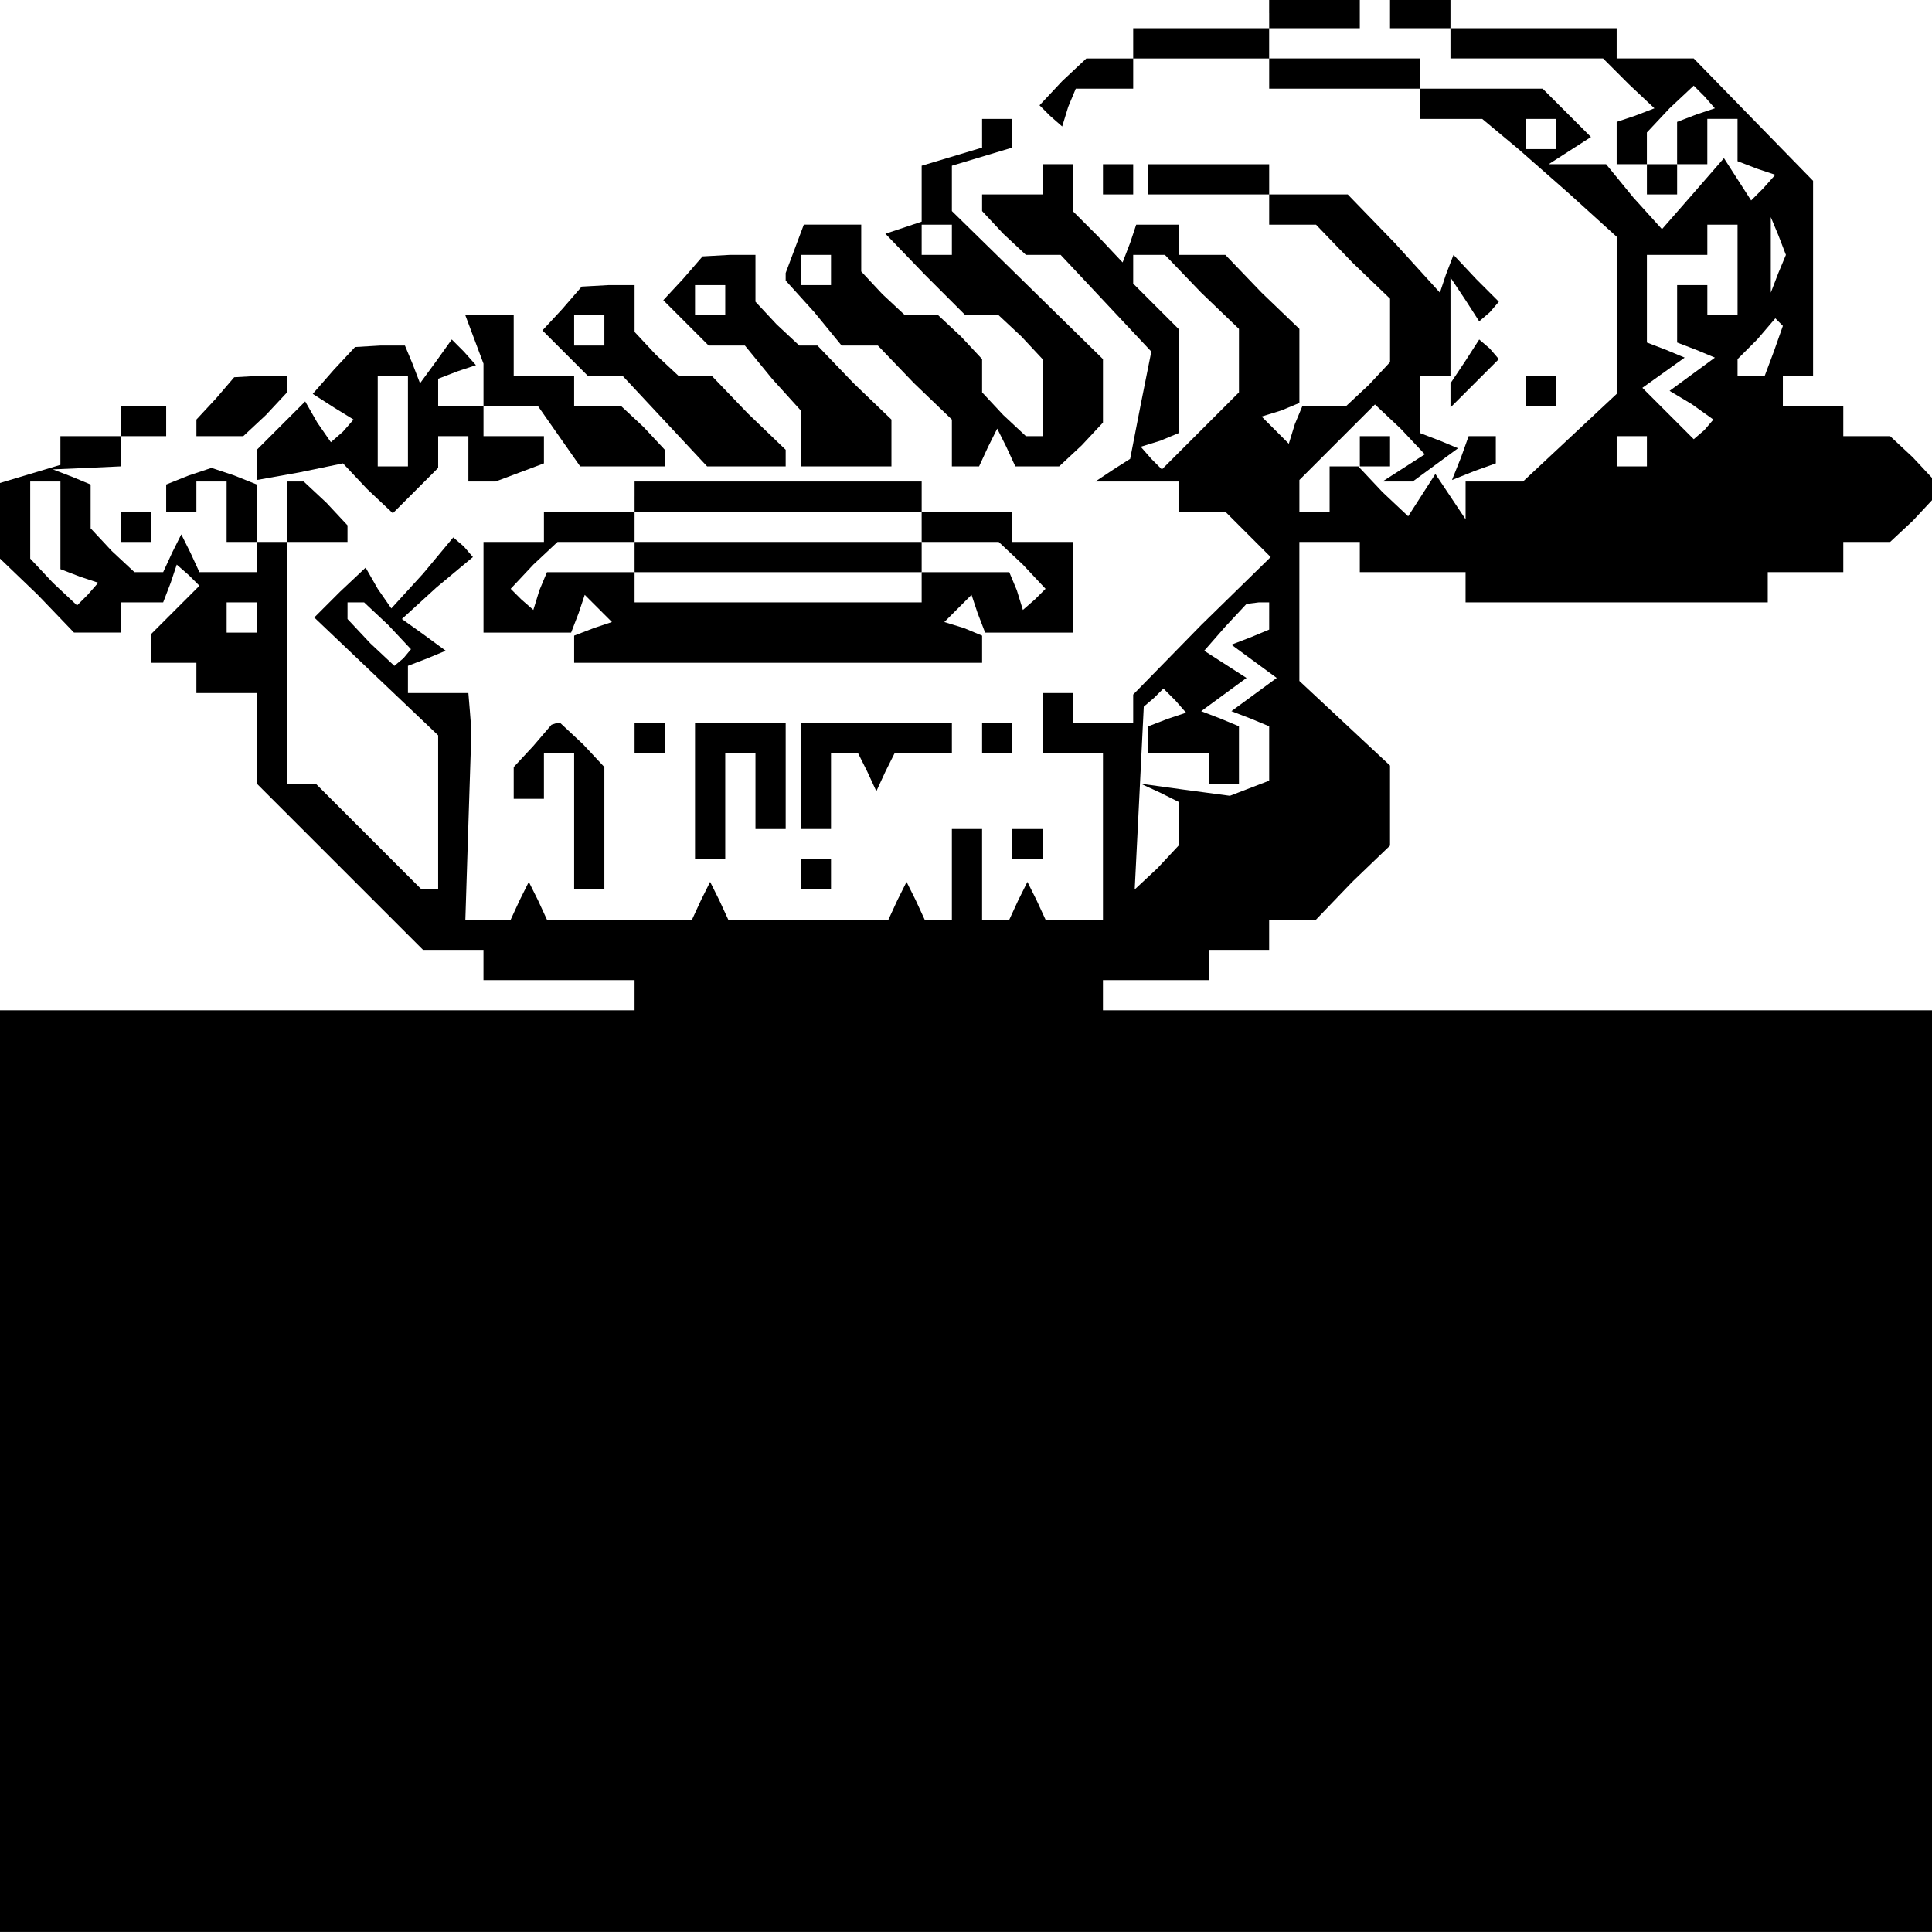 <?xml version="1.0" standalone="no"?>
<!DOCTYPE svg PUBLIC "-//W3C//DTD SVG 20010904//EN"
 "http://www.w3.org/TR/2001/REC-SVG-20010904/DTD/svg10.dtd">
<svg version="1.0" xmlns="http://www.w3.org/2000/svg"
 width="468pt" height="468pt" viewBox="0 0 468 468"
 preserveAspectRatio="xMidYMid meet">
<g transform="translate(0,468) scale(0.366,-0.366)"
fill="#000000" stroke="none">
<path d="M840 1270 l0 -10 -45 0 -45 0 0 -10 0 -10 -16 0 -15 0 -16 -15 -15
-16 7 -7 8 -7 4 13 5 12 19 0 19 0 0 10 0 10 45 0 45 0 0 -10 0 -10 50 0 50 0
0 -10 0 -10 20 0 21 0 12 -10 12 -10 33 -29 32 -29 0 -52 0 -52 -31 -29 -31
-29 -19 0 -19 0 0 -12 0 -13 -10 15 -10 15 -9 -14 -9 -14 -17 16 -16 17 -10 0
-9 0 0 -15 0 -15 -10 0 -10 0 0 10 0 11 25 25 25 25 17 -16 16 -17 -14 -9 -14
-9 10 0 10 0 15 11 15 11 -12 5 -13 5 0 19 0 19 10 0 10 0 0 -11 0 -10 16 16
16 16 -6 7 -7 6 -9 -14 -10 -15 0 35 0 35 10 -15 9 -14 7 6 6 7 -15 15 -15 16
-5 -13 -4 -12 -30 33 -31 32 -26 0 -26 0 0 10 0 10 -40 0 -40 0 0 -10 0 -10
40 0 40 0 0 -10 0 -10 15 0 16 0 24 -25 25 -24 0 -21 0 -21 -14 -15 -15 -14
-14 0 -15 0 -5 -12 -4 -13 -9 9 -9 9 13 4 12 5 0 24 0 25 -25 24 -24 25 -16 0
-15 0 0 10 0 10 -14 0 -14 0 -4 -12 -5 -13 -16 17 -17 17 0 15 0 16 -10 0 -10
0 0 -10 0 -10 -20 0 -20 0 0 -6 0 -5 14 -15 15 -14 11 0 12 0 30 -32 30 -32
-7 -35 -7 -36 -11 -7 -12 -8 28 0 27 0 0 -10 0 -10 16 0 15 0 15 -15 15 -15
-46 -45 -45 -46 0 -9 0 -10 -20 0 -20 0 0 10 0 10 -10 0 -10 0 0 -20 0 -20 20
0 20 0 0 -55 0 -55 -19 0 -19 0 -6 13 -6 12 -6 -12 -6 -13 -9 0 -9 0 0 30 0
30 -10 0 -10 0 0 -30 0 -30 -9 0 -9 0 -6 13 -6 12 -6 -12 -6 -13 -53 0 -53 0
-6 13 -6 12 -6 -12 -6 -13 -48 0 -48 0 -6 13 -6 12 -6 -12 -6 -13 -15 0 -15 0
2 63 2 62 -1 13 -1 12 -20 0 -20 0 0 9 0 9 13 5 12 5 -15 11 -14 10 23 21 24
20 -6 7 -7 6 -20 -24 -21 -23 -9 13 -8 14 -17 -16 -17 -17 41 -39 41 -39 0
-51 0 -51 -5 0 -6 0 -35 35 -35 35 -9 0 -10 0 0 80 0 80 20 0 20 0 0 6 0 5
-14 15 -15 14 -5 0 -6 0 0 -20 0 -20 -10 0 -10 0 0 19 0 19 -15 6 -15 5 -15
-5 -15 -6 0 -9 0 -9 10 0 10 0 0 10 0 10 10 0 10 0 0 -20 0 -20 10 0 10 0 0
-10 0 -10 -19 0 -19 0 -6 13 -6 12 -6 -12 -6 -13 -10 0 -9 0 -15 14 -14 15 0
14 0 15 -12 5 -13 5 23 1 22 1 0 10 0 10 15 0 15 0 0 10 0 10 -15 0 -15 0 0
-10 0 -10 -20 0 -20 0 0 -9 0 -10 -20 -6 -20 -6 0 -25 0 -25 25 -24 24 -25 16
0 15 0 0 10 0 10 14 0 14 0 5 13 4 12 8 -7 7 -7 -16 -16 -16 -16 0 -10 0 -9
15 0 15 0 0 -10 0 -10 20 0 20 0 0 -30 0 -30 55 -55 55 -55 20 0 20 0 0 -10 0
-10 50 0 50 0 0 -10 0 -10 -210 0 -210 0 0 -305 0 -305 640 0 640 0 0 305 0
305 -275 0 -275 0 0 10 0 10 35 0 35 0 0 10 0 10 20 0 20 0 0 10 0 10 15 0 16
0 24 25 25 24 0 27 0 26 -30 28 -30 28 0 46 0 46 20 0 20 0 0 -10 0 -10 35 0
35 0 0 -10 0 -10 100 0 100 0 0 10 0 10 25 0 25 0 0 10 0 10 16 0 15 0 15 14
14 15 0 6 0 6 -14 15 -15 14 -15 0 -16 0 0 10 0 10 -20 0 -20 0 0 10 0 10 10
0 10 0 0 65 0 64 -40 41 -39 40 -26 0 -25 0 0 10 0 10 -55 0 -55 0 0 10 0 10
-20 0 -20 0 0 -10 0 -10 20 0 20 0 0 -10 0 -10 51 0 50 0 17 -17 17 -16 -13
-5 -12 -4 0 -14 0 -14 10 0 10 0 0 11 0 10 15 16 16 15 7 -7 7 -8 -12 -4 -13
-5 0 -14 0 -14 10 0 10 0 0 15 0 15 10 0 10 0 0 -14 0 -14 13 -5 12 -4 -8 -9
-8 -8 -9 14 -9 14 -20 -23 -21 -24 -19 21 -18 22 -19 0 -19 0 14 9 14 9 -16
16 -16 16 -40 0 -41 0 0 10 0 10 -50 0 -50 0 0 10 0 10 30 0 30 0 0 10 0 10
-30 0 -30 0 0 -10z m190 -80 l0 -10 -10 0 -10 0 0 10 0 10 10 0 10 0 0 -10z
m120 -90 l0 -30 -10 0 -10 0 0 10 0 10 -10 0 -10 0 0 -19 0 -19 13 -5 12 -5
-15 -11 -15 -11 15 -9 14 -10 -6 -7 -7 -6 -17 17 -17 17 14 10 14 10 -12 5
-13 5 0 29 0 29 20 0 20 0 0 10 0 10 10 0 10 0 0 -30z m27 -2 l-5 -13 0 25 0
25 5 -12 5 -13 -5 -12z m-382 -13 l25 -24 0 -21 0 -21 -26 -26 -25 -25 -7 7
-7 8 13 4 12 5 0 35 0 34 -15 15 -15 15 0 10 0 9 10 0 11 0 24 -25z m379 -39
l-6 -16 -9 0 -9 0 0 5 0 6 13 13 12 14 3 -3 2 -2 -6 -17z m-84 -66 l0 -10 -10
0 -10 0 0 10 0 10 10 0 10 0 0 -10z m-1050 -49 l0 -29 13 -5 12 -4 -7 -8 -7
-7 -16 15 -15 16 0 25 0 26 10 0 10 0 0 -29z m130 -61 l0 -10 -10 0 -10 0 0
10 0 10 10 0 10 0 0 -10z m87 -5 l15 -16 -5 -6 -6 -5 -16 15 -15 16 0 5 0 6 6
0 5 0 16 -15z m583 6 l0 -9 -12 -5 -13 -5 15 -11 15 -11 -15 -11 -15 -11 13
-5 12 -5 0 -18 0 -18 -13 -5 -13 -5 -30 4 -29 4 13 -6 12 -6 0 -15 0 -14 -14
-15 -15 -14 3 60 3 61 7 6 6 6 8 -8 7 -8 -12 -4 -13 -5 0 -9 0 -9 20 0 20 0 0
-10 0 -10 10 0 10 0 0 19 0 19 -12 5 -13 5 15 11 15 11 -14 9 -14 9 14 16 14
15 8 1 7 0 0 -9z"/>
<path d="M650 1191 l0 -10 -20 -6 -20 -6 0 -19 0 -18 -12 -4 -12 -4 26 -27 27
-27 11 0 11 0 15 -14 14 -15 0 -25 0 -26 -6 0 -5 0 -15 14 -14 15 0 11 0 11
-14 15 -15 14 -11 0 -11 0 -15 14 -14 15 0 15 0 16 -19 0 -19 0 -6 -16 -6 -16
0 -2 0 -3 19 -21 18 -22 12 0 12 0 24 -25 25 -24 0 -16 0 -15 9 0 9 0 6 13 6
12 6 -12 6 -13 15 0 14 0 15 14 14 15 0 21 0 21 -50 49 -50 49 0 15 0 15 20 6
20 6 0 10 0 9 -10 0 -10 0 0 -9z m-20 -71 l0 -10 -10 0 -10 0 0 10 0 10 10 0
10 0 0 -10z m-80 -20 l0 -10 -10 0 -10 0 0 10 0 10 10 0 10 0 0 -10z"/>
<path d="M730 1160 l0 -10 10 0 10 0 0 10 0 10 -10 0 -10 0 0 -10z"/>
<path d="M1090 1160 l0 -10 10 0 10 0 0 10 0 10 -10 0 -10 0 0 -10z"/>
<path d="M452 1094 l-13 -14 15 -15 15 -15 12 0 12 0 18 -22 19 -21 0 -19 0
-18 30 0 30 0 0 15 0 16 -25 24 -24 25 -6 0 -6 0 -15 14 -14 15 0 15 0 16 -17
0 -18 -1 -13 -15z m28 -14 l0 -10 -10 0 -10 0 0 10 0 10 10 0 10 0 0 -10z"/>
<path d="M372 1074 l-13 -14 15 -15 15 -15 11 0 12 0 28 -30 28 -30 26 0 26 0
0 5 0 6 -25 24 -24 25 -11 0 -11 0 -15 14 -14 15 0 15 0 16 -17 0 -18 -1 -13
-15z m28 -14 l0 -10 -10 0 -10 0 0 10 0 10 10 0 10 0 0 -10z"/>
<path d="M314 1054 l6 -16 0 -14 0 -14 18 0 18 0 14 -20 14 -20 28 0 28 0 0 6
0 5 -14 15 -15 14 -15 0 -16 0 0 10 0 10 -20 0 -20 0 0 20 0 20 -16 0 -16 0 6
-16z"/>
<path d="M221 1034 l-14 -16 14 -9 13 -8 -7 -8 -8 -7 -9 13 -8 14 -16 -16 -16
-16 0 -10 0 -10 28 5 29 6 16 -17 17 -16 15 15 15 15 0 10 0 11 10 0 10 0 0
-15 0 -15 9 0 9 0 16 6 16 6 0 9 0 9 -20 0 -20 0 0 10 0 10 -15 0 -15 0 0 9 0
9 13 5 12 4 -8 9 -8 8 -10 -14 -11 -15 -5 13 -5 12 -16 0 -17 -1 -14 -15z m49
-34 l0 -30 -10 0 -10 0 0 30 0 30 10 0 10 0 0 -30z"/>
<path d="M143 1015 l-13 -14 0 -6 0 -5 16 0 15 0 15 14 14 15 0 5 0 6 -17 0
-18 -1 -12 -14z"/>
<path d="M1010 1020 l0 -10 10 0 10 0 0 10 0 10 -10 0 -10 0 0 -10z"/>
<path d="M900 980 l0 -10 10 0 10 0 0 10 0 10 -10 0 -10 0 0 -10z"/>
<path d="M967 976 l-6 -15 15 6 14 5 0 9 0 9 -9 0 -9 0 -5 -14z"/>
<path d="M420 950 l0 -10 -30 0 -30 0 0 -10 0 -10 -20 0 -20 0 0 -30 0 -30 29
0 29 0 5 13 4 12 9 -9 9 -9 -12 -4 -13 -5 0 -9 0 -9 135 0 135 0 0 9 0 9 -12
5 -13 4 9 9 9 9 4 -12 5 -13 29 0 29 0 0 30 0 30 -20 0 -20 0 0 10 0 10 -30 0
-30 0 0 10 0 10 -95 0 -95 0 0 -10z m190 -20 l0 -10 26 0 25 0 16 -15 15 -16
-7 -7 -8 -7 -4 13 -5 12 -29 0 -29 0 0 -10 0 -10 -95 0 -95 0 0 10 0 10 -29 0
-29 0 -5 -12 -4 -13 -8 7 -7 7 15 16 16 15 25 0 26 0 0 10 0 10 95 0 95 0 0
-10z"/>
<path d="M420 910 l0 -10 95 0 95 0 0 10 0 10 -95 0 -95 0 0 -10z"/>
<path d="M80 930 l0 -10 10 0 10 0 0 10 0 10 -10 0 -10 0 0 -10z"/>
<path d="M353 785 l-13 -14 0 -11 0 -10 10 0 10 0 0 15 0 15 10 0 10 0 0 -45
0 -45 10 0 10 0 0 41 0 40 -14 15 -15 14 -3 0 -3 -1 -12 -14z"/>
<path d="M420 790 l0 -10 10 0 10 0 0 10 0 10 -10 0 -10 0 0 -10z"/>
<path d="M460 755 l0 -45 10 0 10 0 0 35 0 35 10 0 10 0 0 -25 0 -25 10 0 10
0 0 35 0 35 -30 0 -30 0 0 -45z"/>
<path d="M530 765 l0 -35 10 0 10 0 0 25 0 25 9 0 9 0 6 -12 6 -13 6 13 6 12
19 0 19 0 0 10 0 10 -50 0 -50 0 0 -35z"/>
<path d="M650 790 l0 -10 10 0 10 0 0 10 0 10 -10 0 -10 0 0 -10z"/>
<path d="M670 720 l0 -10 10 0 10 0 0 10 0 10 -10 0 -10 0 0 -10z"/>
<path d="M530 700 l0 -10 10 0 10 0 0 10 0 10 -10 0 -10 0 0 -10z"/>
</g>
</svg>
